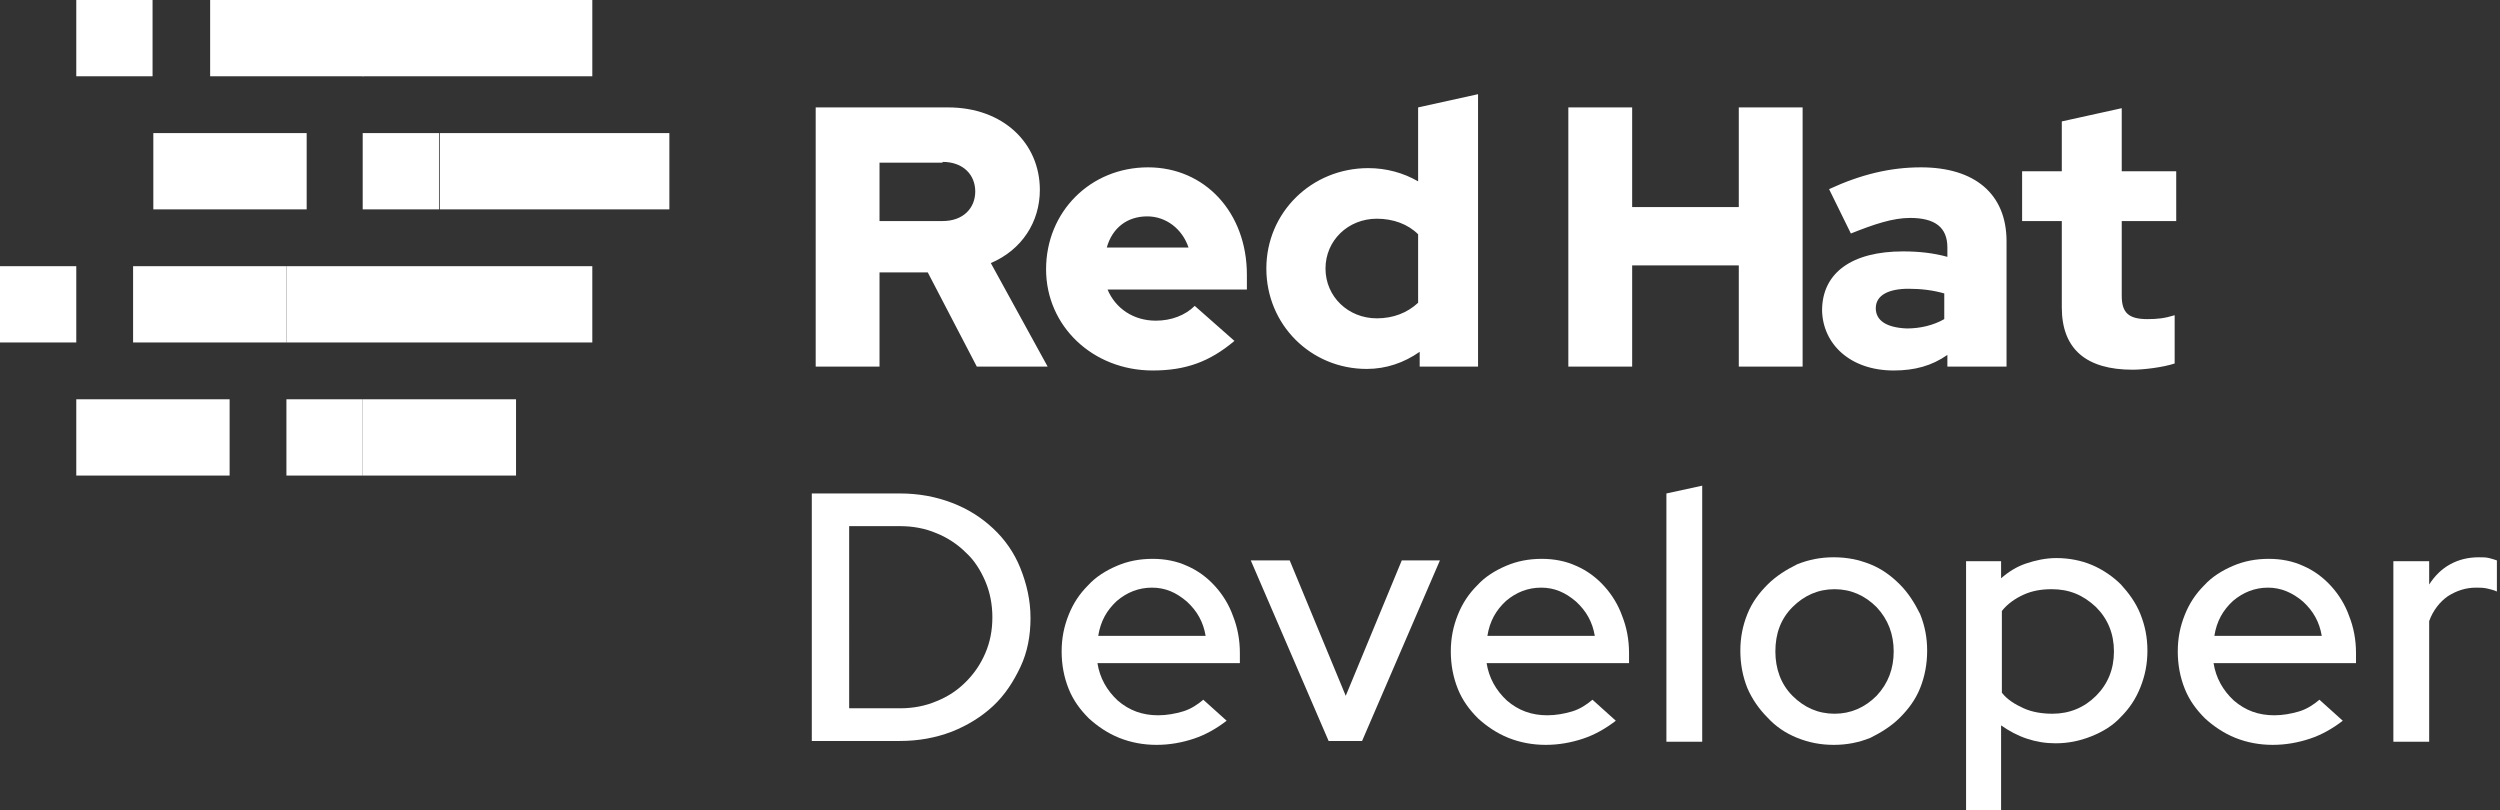 <?xml version="1.0" encoding="utf-8"?>
<!-- Generator: Adobe Illustrator 23.0.2, SVG Export Plug-In . SVG Version: 6.00 Build 0)  -->
<svg version="1.1" id="Layer_1" xmlns="http://www.w3.org/2000/svg" xmlns:xlink="http://www.w3.org/1999/xlink" x="0px" y="0px"
	 viewBox="0 0 321.2 104.1" style="enable-background:new 0 0 321.2 104.1;" xml:space="preserve">
<rect x="0" y="0" width="321.2" height="104.1" fill="#333333" stroke="none"/>
<style type="text/css">
	.st0{fill:#A30000;}
	.st1{fill:#EC7A08;}
	.st2{fill:#0088CE;}
	.st3{fill:#3F9C35;}
	.st4{fill:#CC0000;}
	.st5{fill:#F0AB00;}
	.st6{fill:#00B9E4;}
	.st7{fill:#92D400;}
	.st8{fill:#FFFFFF;}
</style>
<g>
	<g>
		<path class="st8" d="M264.9,39.5c0,5.4,3.2,8,9.1,8c1.4,0,3.9-0.3,5.4-0.8v-6.2c-1.3,0.4-2.2,0.5-3.5,0.5c-2.4,0-3.3-0.8-3.3-3
			v-9.6h7V22h-7v-8.1l-7.7,1.7V22h-5.1v6.4h5.1V39.5z M241,39.6c0-1.7,1.7-2.5,4.2-2.5c1.7,0,3.2,0.2,4.6,0.6V41
			c-1.4,0.8-3.1,1.2-4.8,1.2C242.4,42.1,241,41.2,241,39.6 M243.3,47.6c2.7,0,4.9-0.6,6.9-2v1.5h7.6V31c0-6.1-4.1-9.5-11-9.5
			c-3.9,0-7.7,0.9-11.8,2.8l2.8,5.7c3-1.2,5.4-2,7.6-2c3.2,0,4.8,1.2,4.8,3.8v1.2c-1.8-0.5-3.7-0.7-5.7-0.7
			c-6.5,0-10.4,2.7-10.4,7.6C234.2,44.2,237.7,47.6,243.3,47.6 M201.5,47.1h8.2v-13h13.7v13h8.2V13.8h-8.2v12.8h-13.7V13.8h-8.2
			V47.1z M170.3,34.5c0-3.6,2.9-6.4,6.6-6.4c2.1,0,4,0.7,5.3,2v8.8c-1.4,1.3-3.2,2-5.3,2C173.2,40.9,170.3,38.1,170.3,34.5
			 M182.3,47.1h7.6v-35l-7.7,1.7v9.5c-1.9-1.1-4.1-1.7-6.4-1.7c-7.3,0-13.1,5.7-13.1,12.9c0,7.2,5.7,12.9,12.9,12.9
			c2.5,0,4.8-0.8,6.8-2.2V47.1z M147.4,27.8c2.4,0,4.5,1.6,5.3,4h-10.5C142.9,29.3,144.8,27.8,147.4,27.8 M134.4,34.6
			c0,7.3,6,13,13.7,13c4.2,0,7.3-1.1,10.5-3.8l-5.1-4.5c-1.2,1.2-3,1.9-5,1.9c-2.9,0-5.2-1.6-6.2-4h17.9v-1.9
			c0-8-5.4-13.8-12.7-13.8C140.1,21.5,134.4,27.2,134.4,34.6 M121.1,20.8c2.7,0,4.2,1.7,4.2,3.8s-1.5,3.8-4.2,3.8H113v-7.5H121.1z
			 M104.8,47.1h8.2V35h6.2l6.3,12.1h9.1l-7.3-13.3c4-1.7,6.3-5.3,6.3-9.4c0-6-4.7-10.6-11.8-10.6h-17V47.1z"/>
	</g>
	<g>
		<rect x="9.8" class="st8" width="9.8" height="9.8"/>
		<rect x="19.7" y="17.1" class="st8" width="19.7" height="9.8"/>
		<rect x="9.8" y="51.3" class="st8" width="19.7" height="9.8"/>
		<rect y="34.2" class="st8" width="9.8" height="9.8"/>
		<rect x="27" class="st8" width="19.7" height="9.8"/>
		<rect x="46.6" y="17.1" class="st8" width="9.8" height="9.8"/>
		<rect x="36.8" y="51.3" class="st8" width="9.8" height="9.8"/>
		<rect x="17.1" y="34.2" class="st8" width="19.7" height="9.8"/>
		<rect x="46.6" class="st8" width="29.5" height="9.8"/>
		<rect x="56.5" y="17.1" class="st8" width="29.5" height="9.8"/>
		<rect x="46.6" y="51.3" class="st8" width="19.7" height="9.8"/>
		<rect x="36.8" y="34.2" class="st8" width="39.3" height="9.8"/>
	</g>
	<g>
		<path class="st8" d="M104.3,95.2V63.4h11.3c2.4,0,4.6,0.4,6.7,1.2c2.1,0.8,3.8,1.9,5.3,3.3c1.5,1.4,2.7,3.1,3.5,5.1
			c0.8,2,1.3,4.1,1.3,6.4c0,2.3-0.4,4.4-1.3,6.3c-0.9,1.9-2,3.6-3.5,5c-1.5,1.4-3.3,2.5-5.3,3.3c-2.1,0.8-4.3,1.2-6.7,1.2H104.3z
			 M115.7,67.6h-6.6V91h6.6c1.6,0,3.2-0.3,4.6-0.9c1.5-0.6,2.7-1.4,3.8-2.5s1.9-2.3,2.5-3.7c0.6-1.4,0.9-2.9,0.9-4.6
			c0-1.6-0.3-3.2-0.9-4.6c-0.6-1.4-1.4-2.7-2.5-3.7c-1-1-2.3-1.9-3.8-2.5C118.9,67.9,117.3,67.6,115.7,67.6z"/>
		<path class="st8" d="M157.6,92.6c-1.3,1-2.7,1.8-4.2,2.3s-3.1,0.8-4.8,0.8c-1.7,0-3.3-0.3-4.8-0.9c-1.5-0.6-2.8-1.5-3.9-2.5
			c-1.1-1.1-2-2.3-2.6-3.8c-0.6-1.5-0.9-3.1-0.9-4.8c0-1.7,0.3-3.2,0.9-4.7c0.6-1.5,1.4-2.7,2.5-3.8c1-1.1,2.3-1.9,3.7-2.5
			c1.4-0.6,2.9-0.9,4.6-0.9c1.6,0,3.1,0.3,4.4,0.9c1.4,0.6,2.6,1.5,3.6,2.6c1,1.1,1.8,2.4,2.3,3.8c0.6,1.5,0.9,3.1,0.9,4.8v1.3H141
			c0.3,1.9,1.2,3.5,2.6,4.8c1.5,1.3,3.2,1.9,5.2,1.9c1.1,0,2.2-0.2,3.2-0.5s1.9-0.9,2.6-1.5L157.6,92.6z M148,75.5
			c-1.7,0-3.2,0.6-4.5,1.7c-1.3,1.2-2.1,2.6-2.4,4.5h13.8c-0.3-1.8-1.1-3.2-2.4-4.4C151.1,76.1,149.7,75.5,148,75.5z"/>
		<path class="st8" d="M170.7,95.2l-10-23.2h5l7.2,17.4l7.2-17.4h4.9l-10,23.2H170.7z"/>
		<path class="st8" d="M207.6,92.6c-1.3,1-2.7,1.8-4.2,2.3s-3.1,0.8-4.8,0.8c-1.7,0-3.3-0.3-4.8-0.9c-1.5-0.6-2.8-1.5-3.9-2.5
			c-1.1-1.1-2-2.3-2.6-3.8c-0.6-1.5-0.9-3.1-0.9-4.8c0-1.7,0.3-3.2,0.9-4.7c0.6-1.5,1.4-2.7,2.5-3.8c1-1.1,2.3-1.9,3.7-2.5
			c1.4-0.6,2.9-0.9,4.6-0.9c1.6,0,3.1,0.3,4.4,0.9c1.4,0.6,2.6,1.5,3.6,2.6c1,1.1,1.8,2.4,2.3,3.8c0.6,1.5,0.9,3.1,0.9,4.8v1.3H191
			c0.3,1.9,1.2,3.5,2.6,4.8c1.5,1.3,3.2,1.9,5.2,1.9c1.1,0,2.2-0.2,3.2-0.5s1.9-0.9,2.6-1.5L207.6,92.6z M198,75.5
			c-1.7,0-3.2,0.6-4.5,1.7c-1.3,1.2-2.1,2.6-2.4,4.5h13.8c-0.3-1.8-1.1-3.2-2.4-4.4C201.1,76.1,199.7,75.5,198,75.5z"/>
		<path class="st8" d="M218.7,62.4v32.9h-4.6V63.4L218.7,62.4z"/>
		<path class="st8" d="M223.6,83.6c0-1.7,0.3-3.2,0.9-4.7c0.6-1.5,1.5-2.7,2.6-3.8c1.1-1.1,2.4-1.9,3.8-2.6c1.5-0.6,3-0.9,4.7-0.9
			s3.2,0.3,4.7,0.9c1.5,0.6,2.7,1.5,3.8,2.6s1.9,2.4,2.6,3.8c0.6,1.5,0.9,3,0.9,4.7c0,1.7-0.3,3.3-0.9,4.8c-0.6,1.5-1.5,2.7-2.6,3.8
			s-2.4,1.9-3.8,2.6c-1.5,0.6-3,0.9-4.7,0.9s-3.2-0.3-4.7-0.9c-1.5-0.6-2.8-1.5-3.8-2.6c-1.1-1.1-2-2.4-2.6-3.8
			C223.9,86.9,223.6,85.3,223.6,83.6z M235.7,91.7c2.1,0,3.9-0.8,5.4-2.3c1.5-1.6,2.2-3.5,2.2-5.7c0-2.2-0.7-4.1-2.2-5.7
			c-1.5-1.5-3.3-2.3-5.4-2.3s-3.9,0.8-5.4,2.3c-1.5,1.5-2.2,3.4-2.2,5.7c0,2.2,0.7,4.2,2.2,5.7C231.8,90.9,233.6,91.7,235.7,91.7z"
			/>
		<path class="st8" d="M252.6,104.7V72.1h4.5v2.2c0.9-0.8,2-1.5,3.2-1.9c1.2-0.4,2.5-0.7,3.9-0.7c1.6,0,3.2,0.3,4.6,0.9
			c1.4,0.6,2.7,1.5,3.7,2.5c1,1.1,1.9,2.3,2.5,3.8c0.6,1.5,0.9,3,0.9,4.7s-0.3,3.2-0.9,4.7c-0.6,1.5-1.4,2.7-2.5,3.8
			c-1,1.1-2.3,1.9-3.8,2.5c-1.5,0.6-3,0.9-4.6,0.9c-1.3,0-2.5-0.2-3.7-0.6c-1.2-0.4-2.3-1-3.3-1.7v11.3H252.6z M263.6,75.7
			c-1.3,0-2.5,0.2-3.6,0.7c-1.1,0.5-2.1,1.2-2.8,2.1v10.5c0.7,0.9,1.7,1.5,2.8,2c1.1,0.5,2.4,0.7,3.7,0.7c2.2,0,4.1-0.8,5.6-2.3
			c1.5-1.5,2.3-3.4,2.3-5.7c0-2.3-0.8-4.2-2.3-5.7C267.6,76.4,265.8,75.7,263.6,75.7z"/>
		<path class="st8" d="M301,92.6c-1.3,1-2.7,1.8-4.2,2.3s-3.1,0.8-4.8,0.8c-1.7,0-3.3-0.3-4.8-0.9c-1.5-0.6-2.8-1.5-3.9-2.5
			c-1.1-1.1-2-2.3-2.6-3.8c-0.6-1.5-0.9-3.1-0.9-4.8c0-1.7,0.3-3.2,0.9-4.7c0.6-1.5,1.4-2.7,2.5-3.8c1-1.1,2.3-1.9,3.7-2.5
			c1.4-0.6,2.9-0.9,4.6-0.9c1.6,0,3.1,0.3,4.4,0.9c1.4,0.6,2.6,1.5,3.6,2.6c1,1.1,1.8,2.4,2.3,3.8c0.6,1.5,0.9,3.1,0.9,4.8v1.3
			h-18.3c0.3,1.9,1.2,3.5,2.6,4.8c1.5,1.3,3.2,1.9,5.2,1.9c1.1,0,2.2-0.2,3.2-0.5s1.9-0.9,2.6-1.5L301,92.6z M291.4,75.5
			c-1.7,0-3.2,0.6-4.5,1.7c-1.3,1.2-2.1,2.6-2.4,4.5h13.8c-0.3-1.8-1.1-3.2-2.4-4.4C294.5,76.1,293,75.5,291.4,75.5z"/>
		<path class="st8" d="M307.5,95.2V72.1h4.6v3c0.7-1.1,1.6-2,2.7-2.6c1.1-0.6,2.3-0.9,3.7-0.9c0.5,0,0.9,0,1.3,0.1
			c0.4,0.1,0.7,0.2,1,0.3V76c-0.4-0.2-0.9-0.3-1.3-0.4c-0.5-0.1-0.9-0.1-1.4-0.1c-1.3,0-2.5,0.4-3.6,1.1c-1,0.7-1.9,1.8-2.4,3.2
			v15.5H307.5z"/>
	</g>
</g>
</svg>

